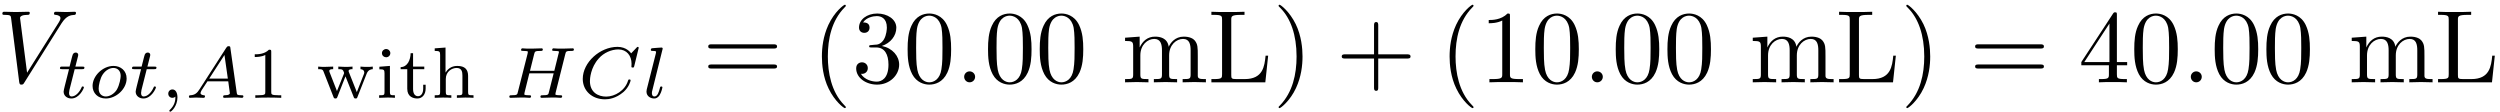 <?xml version="1.0" encoding="UTF-8"?>
<svg xmlns="http://www.w3.org/2000/svg" xmlns:xlink="http://www.w3.org/1999/xlink" width="289pt" height="13pt" viewBox="0 0 289 13" version="1.1"><!--latexit:AAAFLHjabVNbTBxVGP7PnG0L28IO0AulLT2VRUFaXApapKJdoBQsbC97YVkW1tnZ
s8vA7Mxm5mxxu1lzNKbpg8b4VNuYaumLNcZbtDEmary0GmOIAlETo6ZPfTE++GJM
Y/TsxVpr52Qy/+X85//+73wTz+iazTyeVSRhx5q165xh9wlq2ZppTLoVS53VhBdw
MzMTdpvxOaoyux7QqZdjssvnP0xzNOGtbPqmqjpgmSbj6A151/oNrXff09Z+b8fu
PZ333b//oQNDjx4+djwyNaOEqKabNgu6jayur9TUuuQm94TP3zlPc3ZEfCtNQm5V
V2z7Ul19w8ZNm7c0buUSx9zB1/C1fB2v4tXceWnb9h3NO8muu1r4er6B13IXr+NN
fBvfwZs5CccVm+qaQYOqqZtWIG0maJBpTKfhjEWVdFyn02klZWhJTVWYGDeQUBgV
Y8UVdT5lmVkjMVgsjNhm1lJpgD7OWqDyrHi6XHu7e4I+//FDA1Gfv7TRn1FUOuwh
YoGMeM3yA/t6H4yUxzCUNA2XTWpPVAoWe/vCPv+R0ryytOzqf/iRSUGAzSzNSHH5
qDjAO1DieTzLFIHXX8pc9A4W68rOykHX8KGR0Zu+AONlwopnGbV5Pd/KG2LycjRh
qtk0NVgJwVSXJ8Om84rFNFWnBWc0a1OBfV5J0SlhFrHa0/kSawXSKiIJkjQt8RqM
lKK3VuSVtG3n0nGxM62wWfv2XDF4p9xUliV7p/OakRFIDbXcKJnVCTMJy2UoSWiW
4EXPCUNRLU1gJeqsYikqE+p0FoUz5jt6YZxvvHCEb+KNIZ9/WABc9QeCrtBEeFL4
fu0kFcQkh3UlZQvfJwZrOdBWvkJZ5pv5ltC4aSiqKZiOTldOWIz2CTf2mGBySFOL
wlCs3GKsGIyrMbn+FoITZc4XE313jC8nXanZorSZJhp7P3nqag+cJXy7OGluXnQb
EnpbnOsriind3TPcRcQCXlO80szIKN9ZvrwZtzMUyzOT7SbeLhJlQod5sqCxWVIg
I4N6gfSTtm5Pp8fzTy49VmgnHaSt63/BftJzW8zpFmCyJ2Jyw02R/Tv0xWysD6qg
DprADe2wF/bBKIzBMfDDAhTgaXgGzsB5eAVehdfgdXgT3oZ34DK8B+/DZ3AVvoAv
4StYgq9hGVbhW/gersF1+AV+gxuoGtUigjpQD9qPvMiHgmgCTaIZpCELnUQFdAqd
Rs+iM+gsOodeQm+hd9GH6ApaQj+gH9HP6Jp0WfpA+kj6WPpUuiJ9Li1J30k/Sdel
X6XfpT+kG9Kf2IGrsYwbcCNuxW14Dx7AB3EEx3AKZ7CFF/AT+El8Gj+Hn8cv4HP4
RXwe/+VwOJrK0pBQ5TdfgP88jua/AREPp4I=-->
<defs>
<g>
<symbol overflow="visible" id="glyph0-0">
<path style="stroke:none;" d=""/>
</symbol>
<symbol overflow="visible" id="glyph0-1">
<path style="stroke:none;" d="M 7.5 -6.797 C 8.094 -7.734 8.594 -7.766 9.031 -7.797 C 9.188 -7.812 9.188 -8.016 9.188 -8.016 C 9.188 -8.109 9.125 -8.156 9.031 -8.156 C 8.719 -8.156 8.375 -8.125 8.062 -8.125 C 7.656 -8.125 7.25 -8.156 6.875 -8.156 C 6.797 -8.156 6.641 -8.156 6.641 -7.938 C 6.641 -7.812 6.75 -7.797 6.844 -7.797 C 7.156 -7.766 7.391 -7.656 7.391 -7.406 C 7.391 -7.219 7.203 -6.953 7.203 -6.938 L 3.531 -1.109 L 2.719 -7.438 C 2.719 -7.641 3 -7.797 3.547 -7.797 C 3.719 -7.797 3.844 -7.797 3.844 -8.031 C 3.844 -8.141 3.75 -8.156 3.688 -8.156 C 3.203 -8.156 2.688 -8.125 2.203 -8.125 C 1.984 -8.125 1.75 -8.141 1.547 -8.141 C 1.328 -8.141 1.094 -8.156 0.891 -8.156 C 0.812 -8.156 0.672 -8.156 0.672 -7.938 C 0.672 -7.797 0.781 -7.797 0.969 -7.797 C 1.641 -7.797 1.656 -7.688 1.688 -7.391 L 2.625 -0.016 C 2.672 0.234 2.719 0.266 2.875 0.266 C 3.062 0.266 3.109 0.203 3.203 0.047 Z M 7.5 -6.797 "/>
</symbol>
<symbol overflow="visible" id="glyph0-2">
<path style="stroke:none;" d="M 2.297 -0.641 C 2.297 -0.984 2.016 -1.266 1.656 -1.266 C 1.312 -1.266 1.031 -0.984 1.031 -0.641 C 1.031 -0.281 1.312 0 1.656 0 C 2.016 0 2.297 -0.281 2.297 -0.641 Z M 2.297 -0.641 "/>
</symbol>
<symbol overflow="visible" id="glyph1-0">
<path style="stroke:none;" d=""/>
</symbol>
<symbol overflow="visible" id="glyph1-1">
<path style="stroke:none;" d="M 2.062 -3.312 L 2.922 -3.312 C 3.078 -3.312 3.188 -3.312 3.188 -3.5 C 3.188 -3.609 3.078 -3.609 2.938 -3.609 L 2.141 -3.609 L 2.453 -4.844 C 2.453 -4.891 2.469 -4.938 2.469 -4.969 C 2.469 -5.109 2.359 -5.234 2.188 -5.234 C 1.969 -5.234 1.844 -5.094 1.797 -4.875 C 1.734 -4.672 1.844 -5.062 1.469 -3.609 L 0.625 -3.609 C 0.453 -3.609 0.359 -3.609 0.359 -3.422 C 0.359 -3.312 0.453 -3.312 0.609 -3.312 L 1.406 -3.312 L 0.906 -1.328 C 0.859 -1.125 0.781 -0.828 0.781 -0.719 C 0.781 -0.219 1.203 0.078 1.672 0.078 C 2.609 0.078 3.125 -1.094 3.125 -1.203 C 3.125 -1.312 3.016 -1.312 3 -1.312 C 2.891 -1.312 2.891 -1.297 2.828 -1.141 C 2.594 -0.625 2.156 -0.156 1.703 -0.156 C 1.531 -0.156 1.406 -0.266 1.406 -0.562 C 1.406 -0.641 1.438 -0.828 1.453 -0.906 Z M 2.062 -3.312 "/>
</symbol>
<symbol overflow="visible" id="glyph1-2">
<path style="stroke:none;" d="M 4.453 -2.234 C 4.453 -3.156 3.75 -3.688 2.938 -3.688 C 1.688 -3.688 0.516 -2.531 0.516 -1.375 C 0.516 -0.547 1.125 0.078 2.047 0.078 C 3.234 0.078 4.453 -1.016 4.453 -2.234 Z M 2.047 -0.156 C 1.641 -0.156 1.219 -0.422 1.219 -1.078 C 1.219 -1.422 1.375 -2.25 1.703 -2.719 C 2.062 -3.234 2.547 -3.453 2.922 -3.453 C 3.375 -3.453 3.766 -3.156 3.766 -2.531 C 3.766 -2.328 3.656 -1.5 3.297 -0.906 C 2.969 -0.422 2.469 -0.156 2.047 -0.156 Z M 2.047 -0.156 "/>
</symbol>
<symbol overflow="visible" id="glyph1-3">
<path style="stroke:none;" d="M 1.766 -0.141 C 1.766 0.328 1.688 0.859 1.109 1.406 C 1.078 1.438 1.062 1.453 1.062 1.5 C 1.062 1.562 1.125 1.609 1.172 1.609 C 1.297 1.609 2 0.953 2 -0.047 C 2 -0.562 1.797 -0.969 1.422 -0.969 C 1.141 -0.969 0.938 -0.75 0.938 -0.484 C 0.938 -0.219 1.125 0 1.422 0 C 1.625 0 1.766 -0.141 1.766 -0.141 Z M 1.766 -0.141 "/>
</symbol>
<symbol overflow="visible" id="glyph1-4">
<path style="stroke:none;" d="M 1.719 -1 C 1.438 -0.547 1.172 -0.328 0.672 -0.297 C 0.594 -0.297 0.484 -0.297 0.484 -0.125 C 0.484 -0.031 0.547 0 0.594 0 C 0.812 0 1.094 -0.031 1.312 -0.031 C 1.578 -0.031 1.922 0 2.172 0 C 2.219 0 2.344 0 2.344 -0.188 C 2.344 -0.297 2.234 -0.297 2.203 -0.297 C 2.141 -0.312 1.828 -0.328 1.828 -0.547 C 1.828 -0.656 1.922 -0.797 1.953 -0.875 L 2.625 -1.906 L 5.031 -1.906 L 5.219 -0.516 C 5.188 -0.438 5.141 -0.297 4.641 -0.297 C 4.547 -0.297 4.438 -0.297 4.438 -0.125 C 4.438 -0.078 4.453 0 4.562 0 C 4.812 0 5.406 -0.031 5.641 -0.031 C 5.797 -0.031 5.984 -0.031 6.141 -0.031 C 6.297 -0.016 6.469 0 6.609 0 C 6.719 0 6.781 -0.062 6.781 -0.172 C 6.781 -0.297 6.688 -0.297 6.547 -0.297 C 6.062 -0.297 6.047 -0.375 6.016 -0.562 L 5.281 -5.734 C 5.266 -5.906 5.25 -5.969 5.078 -5.969 C 4.922 -5.969 4.875 -5.891 4.797 -5.781 Z M 2.828 -2.219 L 4.594 -4.953 L 4.984 -2.219 Z M 2.828 -2.219 "/>
</symbol>
<symbol overflow="visible" id="glyph1-5">
<path style="stroke:none;" d="M 7.047 -5.047 C 7.125 -5.359 7.141 -5.422 7.75 -5.422 C 7.938 -5.422 8.047 -5.422 8.047 -5.609 C 8.047 -5.641 8.016 -5.719 7.906 -5.719 C 7.656 -5.719 7.047 -5.688 6.812 -5.688 C 6.672 -5.688 6.375 -5.688 6.234 -5.688 C 6.062 -5.703 5.859 -5.719 5.703 -5.719 C 5.656 -5.719 5.531 -5.719 5.531 -5.531 C 5.531 -5.422 5.625 -5.422 5.797 -5.422 C 5.797 -5.422 5.969 -5.422 6.109 -5.406 C 6.297 -5.391 6.312 -5.375 6.312 -5.281 C 6.312 -5.281 6.312 -5.219 6.266 -5.094 L 5.781 -3.125 L 2.969 -3.125 L 3.453 -5.062 C 3.531 -5.359 3.547 -5.422 4.203 -5.422 C 4.344 -5.422 4.453 -5.422 4.453 -5.609 C 4.453 -5.641 4.422 -5.719 4.312 -5.719 C 4.062 -5.719 3.453 -5.688 3.219 -5.688 C 3.078 -5.688 2.781 -5.688 2.641 -5.688 C 2.469 -5.703 2.266 -5.719 2.109 -5.719 C 2.062 -5.719 1.938 -5.719 1.938 -5.531 C 1.938 -5.422 2.031 -5.422 2.203 -5.422 C 2.219 -5.422 2.375 -5.422 2.516 -5.406 C 2.703 -5.391 2.719 -5.375 2.719 -5.281 C 2.719 -5.266 2.719 -5.219 2.688 -5.094 L 1.562 -0.656 C 1.5 -0.375 1.484 -0.297 0.828 -0.297 C 0.688 -0.297 0.578 -0.297 0.578 -0.125 C 0.578 -0.047 0.641 0 0.719 0 C 0.953 0 1.562 -0.031 1.797 -0.031 C 1.938 -0.031 2.234 -0.031 2.375 -0.031 C 2.547 -0.016 2.75 0 2.922 0 C 2.953 0 3.094 0 3.094 -0.172 C 3.094 -0.297 3 -0.297 2.812 -0.297 C 2.688 -0.297 2.641 -0.297 2.5 -0.312 C 2.312 -0.344 2.312 -0.359 2.312 -0.438 C 2.312 -0.453 2.312 -0.5 2.344 -0.625 L 2.891 -2.828 L 5.703 -2.828 L 5.156 -0.656 C 5.094 -0.375 5.078 -0.297 4.422 -0.297 C 4.281 -0.297 4.172 -0.297 4.172 -0.125 C 4.172 -0.047 4.234 0 4.312 0 C 4.547 0 5.156 -0.031 5.391 -0.031 C 5.531 -0.031 5.828 -0.031 5.969 -0.031 C 6.141 -0.016 6.344 0 6.5 0 C 6.547 0 6.688 0 6.688 -0.172 C 6.688 -0.297 6.594 -0.297 6.406 -0.297 C 6.266 -0.297 6.234 -0.297 6.094 -0.312 C 5.906 -0.344 5.906 -0.359 5.906 -0.438 C 5.906 -0.5 5.922 -0.578 5.938 -0.625 Z M 7.047 -5.047 "/>
</symbol>
<symbol overflow="visible" id="glyph1-6">
<path style="stroke:none;" d="M 7.062 -5.781 C 7.062 -5.828 7.031 -5.891 6.953 -5.891 C 6.891 -5.891 6.875 -5.875 6.797 -5.781 L 6.188 -5.141 C 6.109 -5.25 5.641 -5.891 4.609 -5.891 C 2.578 -5.891 0.594 -4.094 0.594 -2.188 C 0.594 -0.828 1.656 0.172 3.156 0.172 C 3.609 0.172 4.406 0.078 5.281 -0.656 C 5.938 -1.219 6.125 -1.938 6.125 -2.016 C 6.125 -2.125 6.016 -2.125 5.984 -2.125 C 5.875 -2.125 5.859 -2.078 5.828 -1.984 C 5.484 -0.844 4.312 -0.141 3.297 -0.141 C 2.406 -0.141 1.422 -0.609 1.422 -1.938 C 1.422 -2.172 1.484 -3.5 2.453 -4.562 C 3.016 -5.203 3.906 -5.594 4.703 -5.594 C 5.672 -5.594 6.234 -4.875 6.234 -3.938 C 6.234 -3.703 6.219 -3.656 6.219 -3.594 C 6.219 -3.5 6.328 -3.5 6.359 -3.5 C 6.5 -3.5 6.5 -3.516 6.547 -3.672 Z M 7.062 -5.781 "/>
</symbol>
<symbol overflow="visible" id="glyph1-7">
<path style="stroke:none;" d="M 2.359 -5.562 C 2.375 -5.578 2.391 -5.688 2.391 -5.688 C 2.391 -5.734 2.359 -5.812 2.266 -5.812 C 2.094 -5.812 1.406 -5.75 1.188 -5.734 C 1.125 -5.719 1.016 -5.719 1.016 -5.531 C 1.016 -5.422 1.125 -5.422 1.219 -5.422 C 1.625 -5.422 1.625 -5.359 1.625 -5.297 C 1.625 -5.234 1.609 -5.188 1.594 -5.109 L 0.547 -0.969 C 0.531 -0.891 0.516 -0.797 0.516 -0.719 C 0.516 -0.172 1 0.078 1.406 0.078 C 1.594 0.078 1.844 0.016 2.062 -0.359 C 2.25 -0.672 2.359 -1.172 2.359 -1.203 C 2.359 -1.312 2.25 -1.312 2.234 -1.312 C 2.109 -1.312 2.094 -1.25 2.062 -1.109 C 1.953 -0.688 1.797 -0.156 1.438 -0.156 C 1.203 -0.156 1.141 -0.359 1.141 -0.562 C 1.141 -0.656 1.172 -0.812 1.203 -0.906 Z M 2.359 -5.562 "/>
</symbol>
<symbol overflow="visible" id="glyph2-0">
<path style="stroke:none;" d=""/>
</symbol>
<symbol overflow="visible" id="glyph2-1">
<path style="stroke:none;" d="M 2.812 -5.328 C 2.812 -5.547 2.781 -5.562 2.547 -5.562 C 2.016 -5.031 1.25 -5.031 0.906 -5.031 L 0.906 -4.719 C 1.109 -4.719 1.672 -4.719 2.125 -4.953 L 2.125 -0.688 C 2.125 -0.406 2.125 -0.297 1.297 -0.297 L 0.969 -0.297 L 0.969 0 C 1.125 -0.016 2.156 -0.031 2.469 -0.031 C 2.719 -0.031 3.781 -0.016 3.969 0 L 3.969 -0.297 L 3.641 -0.297 C 2.812 -0.297 2.812 -0.406 2.812 -0.688 Z M 2.812 -5.328 "/>
</symbol>
<symbol overflow="visible" id="glyph2-2">
<path style="stroke:none;" d="M 5.859 -2.797 C 6.031 -3.219 6.312 -3.297 6.562 -3.312 L 6.562 -3.609 C 6.344 -3.578 6.203 -3.578 5.969 -3.578 C 5.719 -3.578 5.391 -3.578 5.141 -3.609 L 5.141 -3.312 C 5.438 -3.297 5.578 -3.141 5.578 -2.938 C 5.578 -2.875 5.578 -2.859 5.531 -2.734 L 4.719 -0.656 L 3.812 -2.938 C 3.797 -2.984 3.766 -3.047 3.766 -3.094 C 3.766 -3.281 3.984 -3.312 4.219 -3.312 L 4.219 -3.609 C 3.922 -3.578 3.625 -3.578 3.312 -3.578 C 3.078 -3.578 2.828 -3.594 2.578 -3.609 L 2.578 -3.312 C 2.766 -3.312 2.953 -3.312 3.062 -3.234 C 3.172 -3.156 3.25 -2.875 3.25 -2.875 C 3.25 -2.859 3.234 -2.812 3.219 -2.766 L 2.422 -0.781 L 1.578 -2.938 C 1.531 -3.062 1.531 -3.062 1.531 -3.094 C 1.531 -3.312 1.828 -3.312 1.984 -3.312 L 1.984 -3.609 C 1.969 -3.609 1.375 -3.578 1.031 -3.578 C 0.781 -3.578 0.516 -3.578 0.25 -3.609 L 0.25 -3.312 C 0.578 -3.312 0.766 -3.312 0.859 -3.062 L 2.016 -0.109 C 2.062 0.016 2.094 0.078 2.25 0.078 C 2.391 0.078 2.422 0.016 2.469 -0.094 L 3.406 -2.484 L 4.344 -0.125 C 4.391 0.016 4.422 0.078 4.578 0.078 C 4.719 0.078 4.75 0.031 4.797 -0.109 Z M 5.859 -2.797 "/>
</symbol>
<symbol overflow="visible" id="glyph2-3">
<path style="stroke:none;" d="M 1.766 -5.172 C 1.766 -5.406 1.562 -5.641 1.281 -5.641 C 1.031 -5.641 0.797 -5.438 0.797 -5.172 C 0.797 -4.859 1.047 -4.688 1.281 -4.688 C 1.547 -4.688 1.766 -4.891 1.766 -5.172 Z M 0.5 -3.594 L 0.5 -3.297 C 1.016 -3.297 1.094 -3.25 1.094 -2.844 L 1.094 -0.656 C 1.094 -0.297 1.016 -0.297 0.469 -0.297 L 0.469 0 C 0.484 0 1.078 -0.031 1.406 -0.031 C 1.703 -0.031 2 -0.031 2.297 0 L 2.297 -0.297 C 1.812 -0.297 1.719 -0.297 1.719 -0.656 L 1.719 -3.688 Z M 0.5 -3.594 "/>
</symbol>
<symbol overflow="visible" id="glyph2-4">
<path style="stroke:none;" d="M 1.688 -3.312 L 2.984 -3.312 L 2.984 -3.609 L 1.688 -3.609 L 1.688 -5.156 L 1.406 -5.156 C 1.391 -4.391 1.047 -3.562 0.25 -3.547 L 0.25 -3.312 L 1.016 -3.312 L 1.016 -1.047 C 1.016 -0.109 1.719 0.078 2.188 0.078 C 2.75 0.078 3.141 -0.391 3.141 -1.062 L 3.141 -1.516 L 2.859 -1.516 L 2.859 -1.062 C 2.859 -0.5 2.594 -0.188 2.266 -0.188 C 1.688 -0.188 1.688 -0.891 1.688 -1.031 Z M 1.688 -3.312 "/>
</symbol>
<symbol overflow="visible" id="glyph2-5">
<path style="stroke:none;" d="M 4.312 -2.531 C 4.312 -3.266 3.953 -3.688 3.062 -3.688 C 2.312 -3.688 1.906 -3.25 1.719 -2.938 L 1.703 -2.938 L 1.703 -5.812 L 0.453 -5.719 L 0.453 -5.422 C 1.016 -5.422 1.078 -5.359 1.078 -4.953 L 1.078 -0.656 C 1.078 -0.297 1 -0.297 0.453 -0.297 L 0.453 0 C 0.469 0 1.062 -0.031 1.406 -0.031 C 1.719 -0.031 2.297 -0.016 2.375 0 L 2.375 -0.297 C 1.828 -0.297 1.734 -0.297 1.734 -0.656 L 1.734 -2.172 C 1.734 -3.047 2.438 -3.453 2.984 -3.453 C 3.578 -3.453 3.656 -3 3.656 -2.578 L 3.656 -0.656 C 3.656 -0.297 3.562 -0.297 3.016 -0.297 L 3.016 0 C 3.047 0 3.625 -0.031 3.984 -0.031 C 4.281 -0.031 4.859 -0.016 4.938 0 L 4.938 -0.297 C 4.391 -0.297 4.312 -0.297 4.312 -0.656 Z M 4.312 -2.531 "/>
</symbol>
<symbol overflow="visible" id="glyph3-0">
<path style="stroke:none;" d=""/>
</symbol>
<symbol overflow="visible" id="glyph3-1">
<path style="stroke:none;" d="M 8.219 -3.906 C 8.391 -3.906 8.625 -3.906 8.625 -4.141 C 8.625 -4.391 8.391 -4.391 8.219 -4.391 L 1.062 -4.391 C 0.891 -4.391 0.672 -4.391 0.672 -4.141 C 0.672 -3.906 0.891 -3.906 1.078 -3.906 Z M 8.219 -1.594 C 8.391 -1.594 8.625 -1.594 8.625 -1.828 C 8.625 -2.062 8.391 -2.062 8.219 -2.062 L 1.078 -2.062 C 0.891 -2.062 0.672 -2.062 0.672 -1.828 C 0.672 -1.594 0.891 -1.594 1.062 -1.594 Z M 8.219 -1.594 "/>
</symbol>
<symbol overflow="visible" id="glyph3-2">
<path style="stroke:none;" d="M 3.953 2.875 C 3.953 2.828 3.953 2.812 3.75 2.609 C 2.266 1.094 1.875 -1.156 1.875 -2.984 C 1.875 -5.062 2.328 -7.141 3.797 -8.641 C 3.953 -8.781 3.953 -8.812 3.953 -8.844 C 3.953 -8.922 3.906 -8.969 3.844 -8.969 C 3.719 -8.969 2.641 -8.156 1.938 -6.641 C 1.328 -5.312 1.188 -4 1.188 -2.984 C 1.188 -2.062 1.312 -0.609 1.969 0.734 C 2.688 2.219 3.719 2.984 3.844 2.984 C 3.906 2.984 3.953 2.953 3.953 2.875 Z M 3.953 2.875 "/>
</symbol>
<symbol overflow="visible" id="glyph3-3">
<path style="stroke:none;" d="M 3.469 -4.203 C 4.453 -4.531 5.141 -5.359 5.141 -6.312 C 5.141 -7.297 4.094 -7.953 2.938 -7.953 C 1.734 -7.953 0.828 -7.25 0.828 -6.328 C 0.828 -5.938 1.094 -5.719 1.438 -5.719 C 1.812 -5.719 2.047 -5.969 2.047 -6.328 C 2.047 -6.922 1.484 -6.922 1.297 -6.922 C 1.672 -7.5 2.469 -7.656 2.891 -7.656 C 3.375 -7.656 4.047 -7.406 4.047 -6.328 C 4.047 -6.188 4.016 -5.484 3.703 -4.953 C 3.344 -4.391 2.938 -4.344 2.641 -4.344 C 2.547 -4.328 2.266 -4.297 2.172 -4.297 C 2.078 -4.297 2 -4.281 2 -4.156 C 2 -4.031 2.078 -4.031 2.281 -4.031 L 2.812 -4.031 C 3.797 -4.031 4.234 -3.219 4.234 -2.047 C 4.234 -0.422 3.406 -0.078 2.875 -0.078 C 2.359 -0.078 1.469 -0.281 1.047 -0.984 C 1.469 -0.922 1.844 -1.188 1.844 -1.641 C 1.844 -2.062 1.516 -2.312 1.172 -2.312 C 0.891 -2.312 0.5 -2.141 0.5 -1.609 C 0.5 -0.531 1.609 0.266 2.922 0.266 C 4.375 0.266 5.469 -0.828 5.469 -2.047 C 5.469 -3.031 4.703 -3.953 3.469 -4.203 Z M 3.469 -4.203 "/>
</symbol>
<symbol overflow="visible" id="glyph3-4">
<path style="stroke:none;" d="M 5.5 -3.828 C 5.5 -4.781 5.438 -5.734 5.016 -6.625 C 4.469 -7.766 3.484 -7.953 2.984 -7.953 C 2.266 -7.953 1.406 -7.656 0.906 -6.531 C 0.531 -5.719 0.469 -4.781 0.469 -3.828 C 0.469 -2.922 0.516 -1.859 1 -0.938 C 1.516 0.031 2.391 0.266 2.969 0.266 C 3.625 0.266 4.531 0.016 5.062 -1.125 C 5.438 -1.953 5.5 -2.875 5.5 -3.828 Z M 2.969 0 C 2.516 0 1.812 -0.297 1.594 -1.453 C 1.453 -2.156 1.453 -3.266 1.453 -3.969 C 1.453 -4.734 1.453 -5.516 1.547 -6.172 C 1.781 -7.594 2.672 -7.703 2.969 -7.703 C 3.375 -7.703 4.156 -7.484 4.391 -6.297 C 4.5 -5.625 4.5 -4.719 4.5 -3.969 C 4.5 -3.078 4.5 -2.266 4.375 -1.5 C 4.203 -0.359 3.516 0 2.969 0 Z M 2.969 0 "/>
</symbol>
<symbol overflow="visible" id="glyph3-5">
<path style="stroke:none;" d="M 1.312 -4.109 L 1.312 -0.906 C 1.312 -0.375 1.188 -0.375 0.375 -0.375 L 0.375 0 C 0.797 -0.016 1.406 -0.031 1.734 -0.031 C 2.047 -0.031 2.672 -0.016 3.078 0 L 3.078 -0.375 C 2.266 -0.375 2.141 -0.375 2.141 -0.906 L 2.141 -3.109 C 2.141 -4.344 2.984 -5.016 3.75 -5.016 C 4.5 -5.016 4.641 -4.375 4.641 -3.688 L 4.641 -0.906 C 4.641 -0.375 4.5 -0.375 3.703 -0.375 L 3.703 0 C 4.125 -0.016 4.734 -0.031 5.062 -0.031 C 5.359 -0.031 5.984 -0.016 6.391 0 L 6.391 -0.375 C 5.594 -0.375 5.469 -0.375 5.469 -0.906 L 5.469 -3.109 C 5.469 -4.344 6.312 -5.016 7.078 -5.016 C 7.828 -5.016 7.953 -4.375 7.953 -3.688 L 7.953 -0.906 C 7.953 -0.375 7.828 -0.375 7.031 -0.375 L 7.031 0 C 7.453 -0.016 8.062 -0.031 8.375 -0.031 C 8.688 -0.031 9.312 -0.016 9.719 0 L 9.719 -0.375 C 9.094 -0.375 8.797 -0.375 8.781 -0.734 L 8.781 -3.016 C 8.781 -4.047 8.781 -4.406 8.422 -4.844 C 8.25 -5.047 7.859 -5.281 7.156 -5.281 C 6.156 -5.281 5.625 -4.562 5.422 -4.109 C 5.266 -5.156 4.375 -5.281 3.844 -5.281 C 2.969 -5.281 2.406 -4.766 2.062 -4.031 L 2.062 -5.281 L 0.375 -5.156 L 0.375 -4.781 C 1.219 -4.781 1.312 -4.703 1.312 -4.109 Z M 1.312 -4.109 "/>
</symbol>
<symbol overflow="visible" id="glyph3-6">
<path style="stroke:none;" d="M 6.953 -3.078 L 6.656 -3.078 C 6.531 -1.859 6.359 -0.375 4.25 -0.375 L 3.281 -0.375 C 2.719 -0.375 2.688 -0.453 2.688 -0.844 L 2.688 -7.219 C 2.688 -7.625 2.688 -7.797 3.828 -7.797 L 4.219 -7.797 L 4.219 -8.156 C 3.797 -8.125 2.703 -8.125 2.219 -8.125 C 1.75 -8.125 0.812 -8.125 0.391 -8.156 L 0.391 -7.797 L 0.688 -7.797 C 1.609 -7.797 1.625 -7.656 1.625 -7.234 L 1.625 -0.938 C 1.625 -0.5 1.609 -0.375 0.688 -0.375 L 0.391 -0.375 L 0.391 0 L 6.625 0 Z M 6.953 -3.078 "/>
</symbol>
<symbol overflow="visible" id="glyph3-7">
<path style="stroke:none;" d="M 3.453 -2.984 C 3.453 -3.922 3.328 -5.359 2.672 -6.719 C 1.953 -8.188 0.922 -8.969 0.797 -8.969 C 0.734 -8.969 0.688 -8.922 0.688 -8.844 C 0.688 -8.812 0.688 -8.781 0.906 -8.578 C 2.078 -7.391 2.766 -5.484 2.766 -2.984 C 2.766 -0.938 2.312 1.156 0.844 2.672 C 0.688 2.812 0.688 2.828 0.688 2.875 C 0.688 2.938 0.734 2.984 0.797 2.984 C 0.922 2.984 2 2.172 2.703 0.656 C 3.312 -0.656 3.453 -1.984 3.453 -2.984 Z M 3.453 -2.984 "/>
</symbol>
<symbol overflow="visible" id="glyph3-8">
<path style="stroke:none;" d="M 4.891 -2.75 L 8.219 -2.75 C 8.391 -2.75 8.625 -2.75 8.625 -2.984 C 8.625 -3.234 8.391 -3.234 8.219 -3.234 L 4.891 -3.234 L 4.891 -6.578 C 4.891 -6.734 4.891 -6.969 4.656 -6.969 C 4.406 -6.969 4.406 -6.734 4.406 -6.578 L 4.406 -3.234 L 1.062 -3.234 C 0.891 -3.234 0.672 -3.234 0.672 -2.984 C 0.672 -2.75 0.891 -2.75 1.062 -2.75 L 4.406 -2.75 L 4.406 0.594 C 4.406 0.766 4.406 0.984 4.656 0.984 C 4.891 0.984 4.891 0.766 4.891 0.594 Z M 4.891 -2.75 "/>
</symbol>
<symbol overflow="visible" id="glyph3-9">
<path style="stroke:none;" d="M 3.516 -7.656 C 3.516 -7.938 3.516 -7.953 3.234 -7.953 C 2.5 -7.203 1.453 -7.203 1.062 -7.203 L 1.062 -6.828 C 1.297 -6.828 2.016 -6.828 2.625 -7.141 L 2.625 -0.938 C 2.625 -0.516 2.594 -0.375 1.516 -0.375 L 1.141 -0.375 L 1.141 0 C 1.547 -0.031 2.594 -0.031 3.078 -0.031 C 3.547 -0.031 4.594 -0.031 5.016 0 L 5.016 -0.375 L 4.625 -0.375 C 3.547 -0.375 3.516 -0.5 3.516 -0.938 Z M 3.516 -7.656 "/>
</symbol>
<symbol overflow="visible" id="glyph3-10">
<path style="stroke:none;" d="M 3.516 -1.969 L 3.516 -0.938 C 3.516 -0.5 3.484 -0.375 2.609 -0.375 L 2.359 -0.375 L 2.359 0 C 2.844 -0.031 3.469 -0.031 3.969 -0.031 C 4.469 -0.031 5.109 -0.031 5.594 0 L 5.594 -0.375 L 5.344 -0.375 C 4.453 -0.375 4.438 -0.5 4.438 -0.938 L 4.438 -1.969 L 5.625 -1.969 L 5.625 -2.344 L 4.438 -2.344 L 4.438 -7.781 C 4.438 -8.016 4.438 -8.094 4.25 -8.094 C 4.141 -8.094 4.094 -8.094 4 -7.953 L 0.328 -2.344 L 0.328 -1.969 Z M 3.578 -2.344 L 0.672 -2.344 L 3.578 -6.797 Z M 3.578 -2.344 "/>
</symbol>
</g>
</defs>
<g id="surface1">
<g style="fill:rgb(0%,0%,0%);fill-opacity:1;">
  <use xlink:href="#glyph0-1" x="-0.402" y="9.516"/>
</g>
<g style="fill:rgb(0%,0%,0%);fill-opacity:1;">
  <use xlink:href="#glyph1-1" x="6.573" y="11.308"/>
  <use xlink:href="#glyph1-2" x="10.185" y="11.308"/>
  <use xlink:href="#glyph1-1" x="14.901" y="11.308"/>
  <use xlink:href="#glyph1-3" x="18.513" y="11.308"/>
  <use xlink:href="#glyph1-4" x="21.355" y="11.308"/>
</g>
<g style="fill:rgb(0%,0%,0%);fill-opacity:1;">
  <use xlink:href="#glyph2-1" x="28.544" y="11.308"/>
  <use xlink:href="#glyph2-2" x="36.531" y="11.308"/>
</g>
<g style="fill:rgb(0%,0%,0%);fill-opacity:1;">
  <use xlink:href="#glyph2-3" x="43.356" y="11.308"/>
</g>
<g style="fill:rgb(0%,0%,0%);fill-opacity:1;">
  <use xlink:href="#glyph2-4" x="46.063" y="11.308"/>
</g>
<g style="fill:rgb(0%,0%,0%);fill-opacity:1;">
  <use xlink:href="#glyph2-5" x="49.8" y="11.308"/>
</g>
<g style="fill:rgb(0%,0%,0%);fill-opacity:1;">
  <use xlink:href="#glyph1-5" x="58.299" y="11.308"/>
  <use xlink:href="#glyph1-6" x="66.773" y="11.308"/>
</g>
<g style="fill:rgb(0%,0%,0%);fill-opacity:1;">
  <use xlink:href="#glyph1-7" x="74.217" y="11.308"/>
</g>
<g style="fill:rgb(0%,0%,0%);fill-opacity:1;">
  <use xlink:href="#glyph3-1" x="81.202" y="9.516"/>
</g>
<g style="fill:rgb(0%,0%,0%);fill-opacity:1;">
  <use xlink:href="#glyph3-2" x="93.824" y="9.516"/>
</g>
<g style="fill:rgb(0%,0%,0%);fill-opacity:1;">
  <use xlink:href="#glyph3-3" x="98.474" y="9.516"/>
  <use xlink:href="#glyph3-4" x="104.451" y="9.516"/>
</g>
<g style="fill:rgb(0%,0%,0%);fill-opacity:1;">
  <use xlink:href="#glyph0-2" x="110.426" y="9.516"/>
</g>
<g style="fill:rgb(0%,0%,0%);fill-opacity:1;">
  <use xlink:href="#glyph3-4" x="113.747" y="9.516"/>
  <use xlink:href="#glyph3-4" x="119.725" y="9.516"/>
</g>
<g style="fill:rgb(0%,0%,0%);fill-opacity:1;">
  <use xlink:href="#glyph3-5" x="129.683" y="9.516"/>
</g>
<g style="fill:rgb(0%,0%,0%);fill-opacity:1;">
  <use xlink:href="#glyph3-6" x="139.646" y="9.516"/>
  <use xlink:href="#glyph3-7" x="147.118" y="9.516"/>
</g>
<g style="fill:rgb(0%,0%,0%);fill-opacity:1;">
  <use xlink:href="#glyph3-8" x="154.433" y="9.516"/>
</g>
<g style="fill:rgb(0%,0%,0%);fill-opacity:1;">
  <use xlink:href="#glyph3-2" x="166.386" y="9.516"/>
</g>
<g style="fill:rgb(0%,0%,0%);fill-opacity:1;">
  <use xlink:href="#glyph3-9" x="171.035" y="9.516"/>
  <use xlink:href="#glyph3-4" x="177.012" y="9.516"/>
</g>
<g style="fill:rgb(0%,0%,0%);fill-opacity:1;">
  <use xlink:href="#glyph0-2" x="182.987" y="9.516"/>
</g>
<g style="fill:rgb(0%,0%,0%);fill-opacity:1;">
  <use xlink:href="#glyph3-4" x="186.309" y="9.516"/>
  <use xlink:href="#glyph3-4" x="192.286" y="9.516"/>
</g>
<g style="fill:rgb(0%,0%,0%);fill-opacity:1;">
  <use xlink:href="#glyph3-5" x="202.245" y="9.516"/>
</g>
<g style="fill:rgb(0%,0%,0%);fill-opacity:1;">
  <use xlink:href="#glyph3-6" x="212.207" y="9.516"/>
  <use xlink:href="#glyph3-7" x="219.679" y="9.516"/>
</g>
<g style="fill:rgb(0%,0%,0%);fill-opacity:1;">
  <use xlink:href="#glyph3-1" x="227.652" y="9.516"/>
</g>
<g style="fill:rgb(0%,0%,0%);fill-opacity:1;">
  <use xlink:href="#glyph3-10" x="240.274" y="9.516"/>
  <use xlink:href="#glyph3-4" x="246.252" y="9.516"/>
</g>
<g style="fill:rgb(0%,0%,0%);fill-opacity:1;">
  <use xlink:href="#glyph0-2" x="252.227" y="9.516"/>
</g>
<g style="fill:rgb(0%,0%,0%);fill-opacity:1;">
  <use xlink:href="#glyph3-4" x="255.549" y="9.516"/>
  <use xlink:href="#glyph3-4" x="261.526" y="9.516"/>
</g>
<g style="fill:rgb(0%,0%,0%);fill-opacity:1;">
  <use xlink:href="#glyph3-5" x="271.485" y="9.516"/>
</g>
<g style="fill:rgb(0%,0%,0%);fill-opacity:1;">
  <use xlink:href="#glyph3-6" x="281.447" y="9.516"/>
</g>
</g>
</svg>
